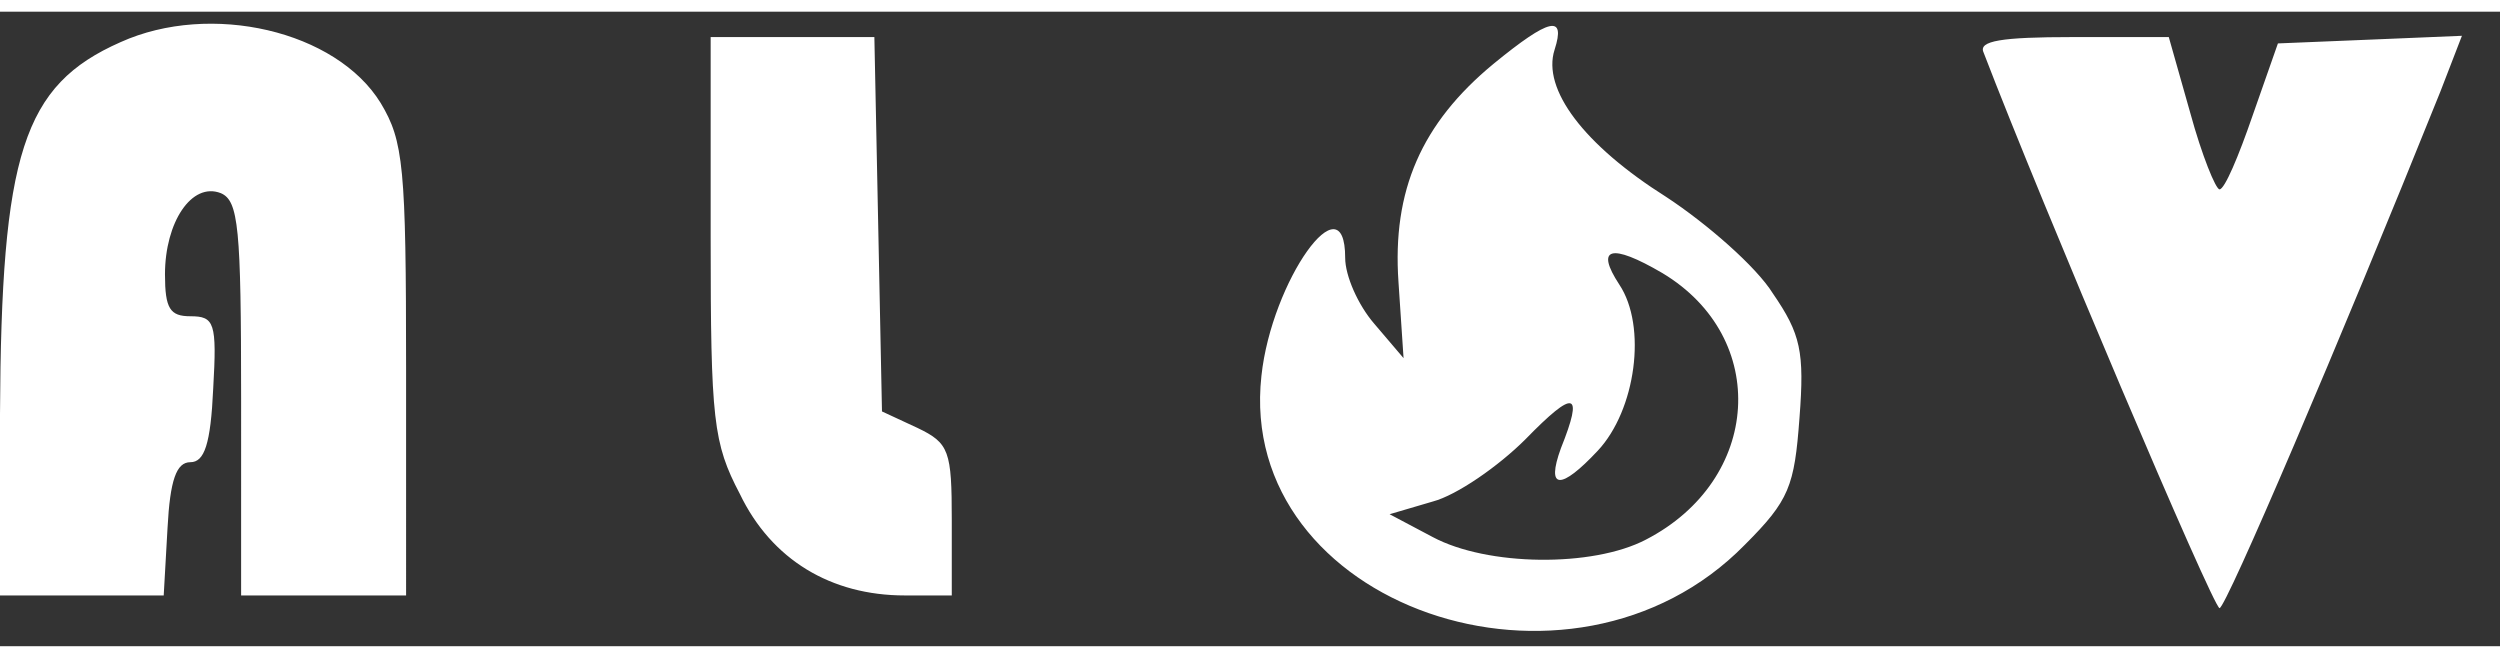 <svg xmlns="http://www.w3.org/2000/svg" width="190" height="50" version="1.0" viewBox="0 0 197 50"><rect x="0" y="0" width="197" height="50" fill="#333333" stroke="none"/><g fill="#FFF"><path d="M9.5 2.4C1.8 5.8.1 11.2 0 31.7V46h12.9l.3-5.3c.2-3.8.7-5.2 1.8-5.2s1.6-1.4 1.8-5.8c.3-5.2.1-5.7-1.8-5.7-1.6 0-2-.6-2-3.3 0-4.1 2.1-7.3 4.4-6.4 1.4.6 1.6 2.7 1.6 16.2V46h13V28.2c0-16-.2-18-2-21-3.5-5.7-13.4-8-20.5-4.8zM117.7 4.1c-5.7 4.7-8 10-7.5 17.2l.4 6-2.3-2.7c-1.3-1.5-2.3-3.8-2.3-5.2 0-6.3-5.8 1.8-6.6 9.3-2 18.1 24.4 27.3 38.1 13.3 3.5-3.5 3.9-4.6 4.3-10 .4-5.2.1-6.6-2.1-9.8-1.3-2.1-5.2-5.5-8.4-7.6-6.5-4.1-9.8-8.5-8.8-11.6.9-2.8-.4-2.5-4.8 1.1zM131 20.6c8.5 5.1 7.8 16.3-1.3 21-4.2 2.2-12.5 2.1-16.8-.2l-3.4-1.8 3.4-1c1.9-.5 5.2-2.8 7.3-4.9 3.9-4 4.6-3.8 2.8.7-1.2 3.3 0 3.3 2.9.2 3-3.2 3.9-9.8 1.7-13.1-1.9-2.9-.7-3.3 3.4-.9zM56 17.8c0 14.4.2 16.2 2.3 20.2 2.5 5.2 7.2 8 13 8H75v-5.9c0-5.5-.2-6.1-2.7-7.3l-2.8-1.3-.3-14.8L68.9 2H56v15.8zM156.3 3.2c4.6 12 18.1 43.8 18.6 43.8s9.4-20.8 17.4-40.7l1.7-4.4-7.2.3-7.3.3-2 5.7c-1.1 3.2-2.2 5.8-2.6 5.8-.3 0-1.4-2.7-2.3-6l-1.7-6h-7.6c-5.6 0-7.4.3-7 1.2z"/></g></svg>
